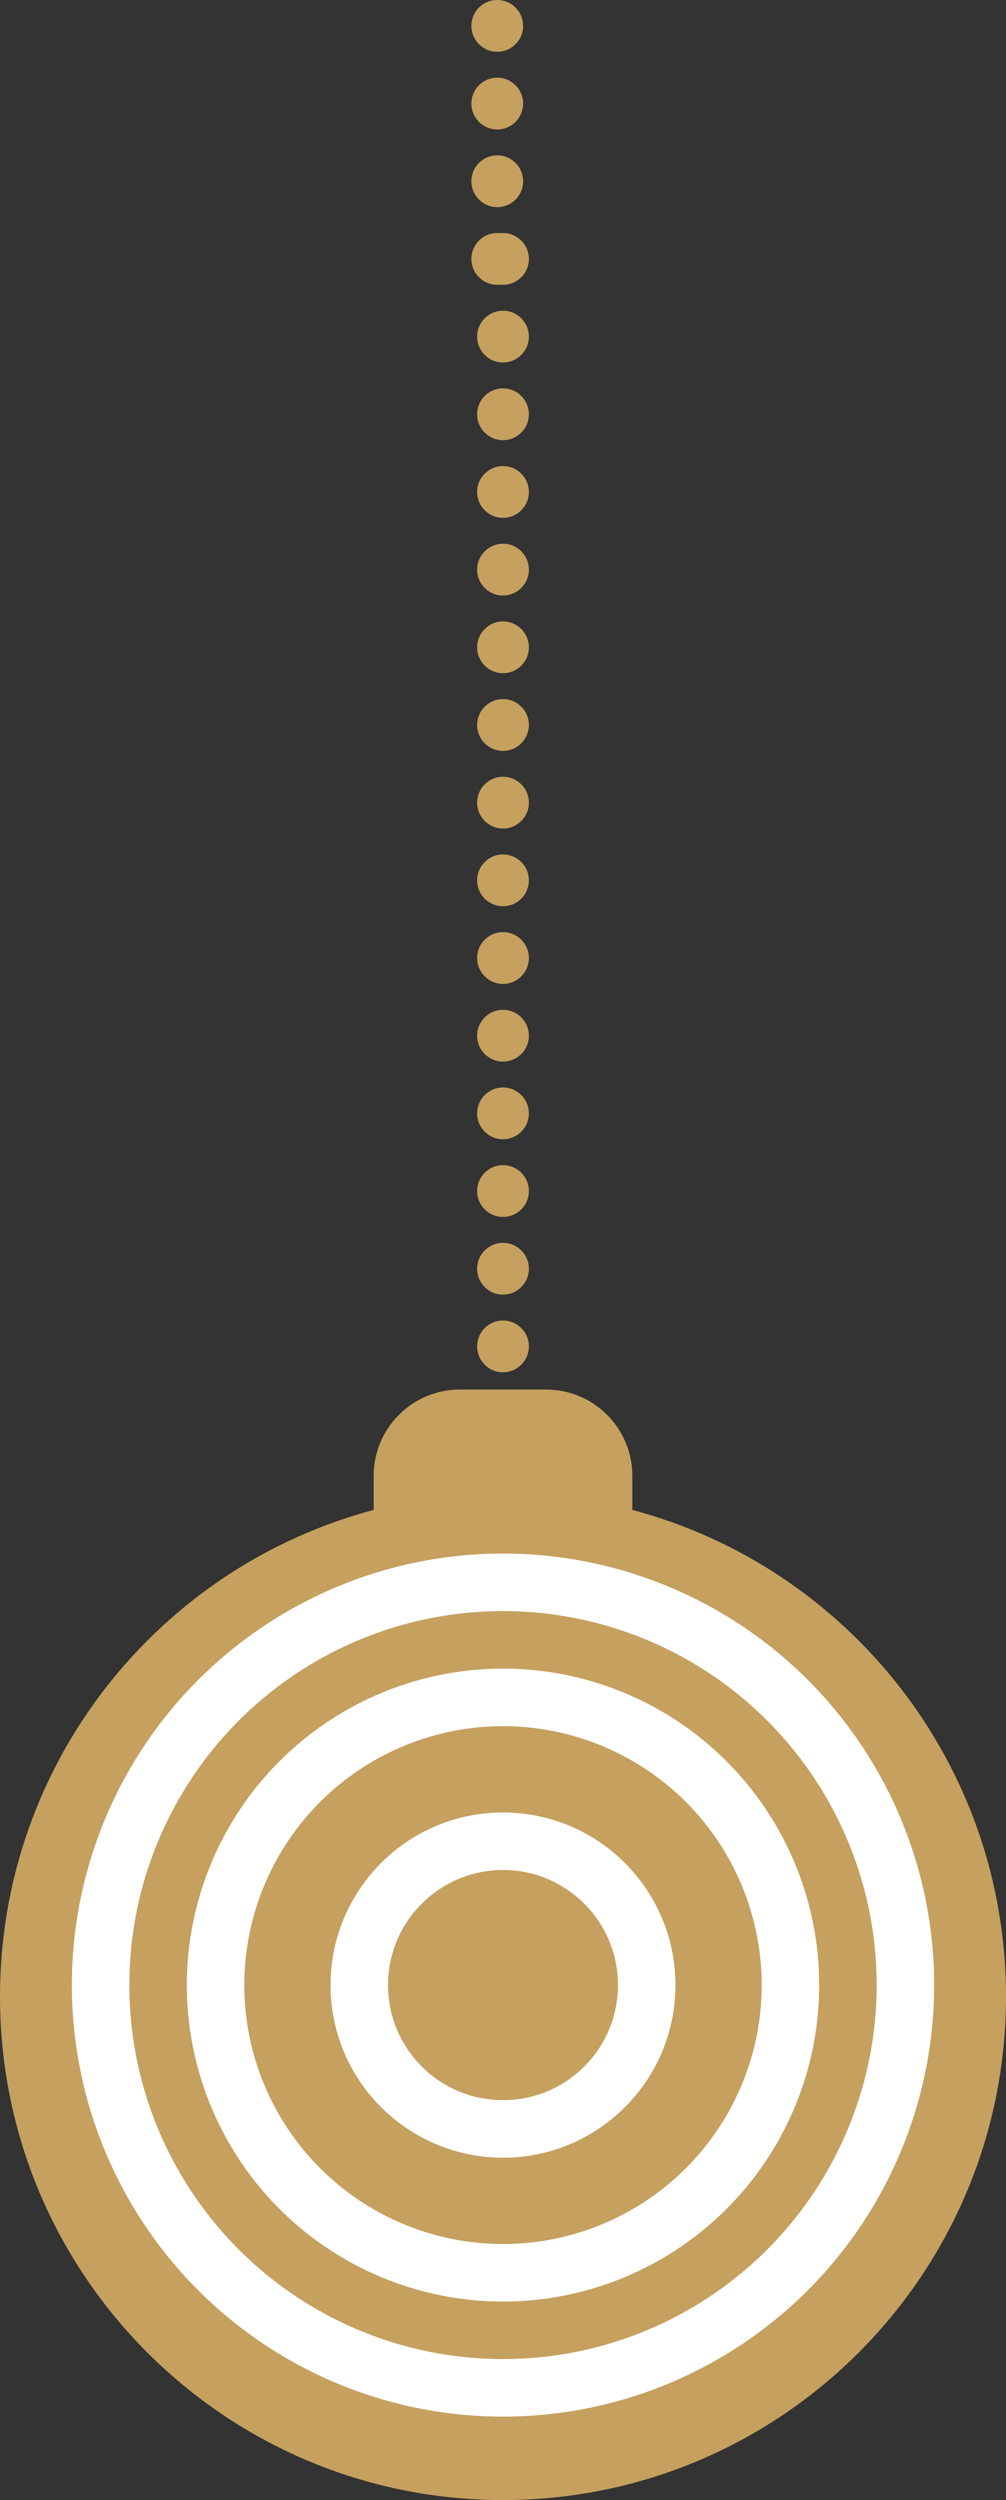 <svg width="350" height="869" viewBox="0 0 350 869" fill="none" xmlns="http://www.w3.org/2000/svg">
<rect x="0" y="0" width="350" height="869" fill="#333333" stroke="none"/>
<circle cx="173" cy="63" r="9" fill="#C6A05F"/>
<circle cx="173" cy="90" r="9" fill="#C6A05F"/>
<circle cx="173" cy="9" r="9" fill="#C6A05F"/>
<circle cx="173" cy="36" r="9" fill="#C6A05F"/>
<path fill-rule="evenodd" clip-rule="evenodd" d="M160 483C143.431 483 130 496.431 130 513V524.84C55.156 544.698 0 612.908 0 694C0 790.65 78.35 869 175 869C271.65 869 350 790.65 350 694C350 612.908 294.844 544.698 220 524.84V513C220 496.431 206.569 483 190 483H160Z" fill="#C6A05F"/>
<circle cx="175" cy="468" r="9" fill="#C6A05F"/>
<circle cx="175" cy="495" r="9" fill="#C6A05F"/>
<circle cx="175" cy="414" r="9" fill="#C6A05F"/>
<circle cx="175" cy="441" r="9" fill="#C6A05F"/>
<circle cx="175" cy="360" r="9" fill="#C6A05F"/>
<circle cx="175" cy="387" r="9" fill="#C6A05F"/>
<circle cx="175" cy="306" r="9" fill="#C6A05F"/>
<circle cx="175" cy="333" r="9" fill="#C6A05F"/>
<circle cx="175" cy="252" r="9" fill="#C6A05F"/>
<circle cx="175" cy="279" r="9" fill="#C6A05F"/>
<circle cx="175" cy="198" r="9" fill="#C6A05F"/>
<circle cx="175" cy="225" r="9" fill="#C6A05F"/>
<circle cx="175" cy="144" r="9" fill="#C6A05F"/>
<circle cx="175" cy="171" r="9" fill="#C6A05F"/>
<circle cx="175" cy="90" r="9" fill="#C6A05F"/>
<circle cx="175" cy="117" r="9" fill="#C6A05F"/>
<circle cx="175" cy="690" r="140" stroke="white" stroke-width="20"/>
<circle cx="175" cy="690" r="100" stroke="white" stroke-width="20"/>
<circle cx="175" cy="690" r="50" stroke="white" stroke-width="20"/>
</svg>
